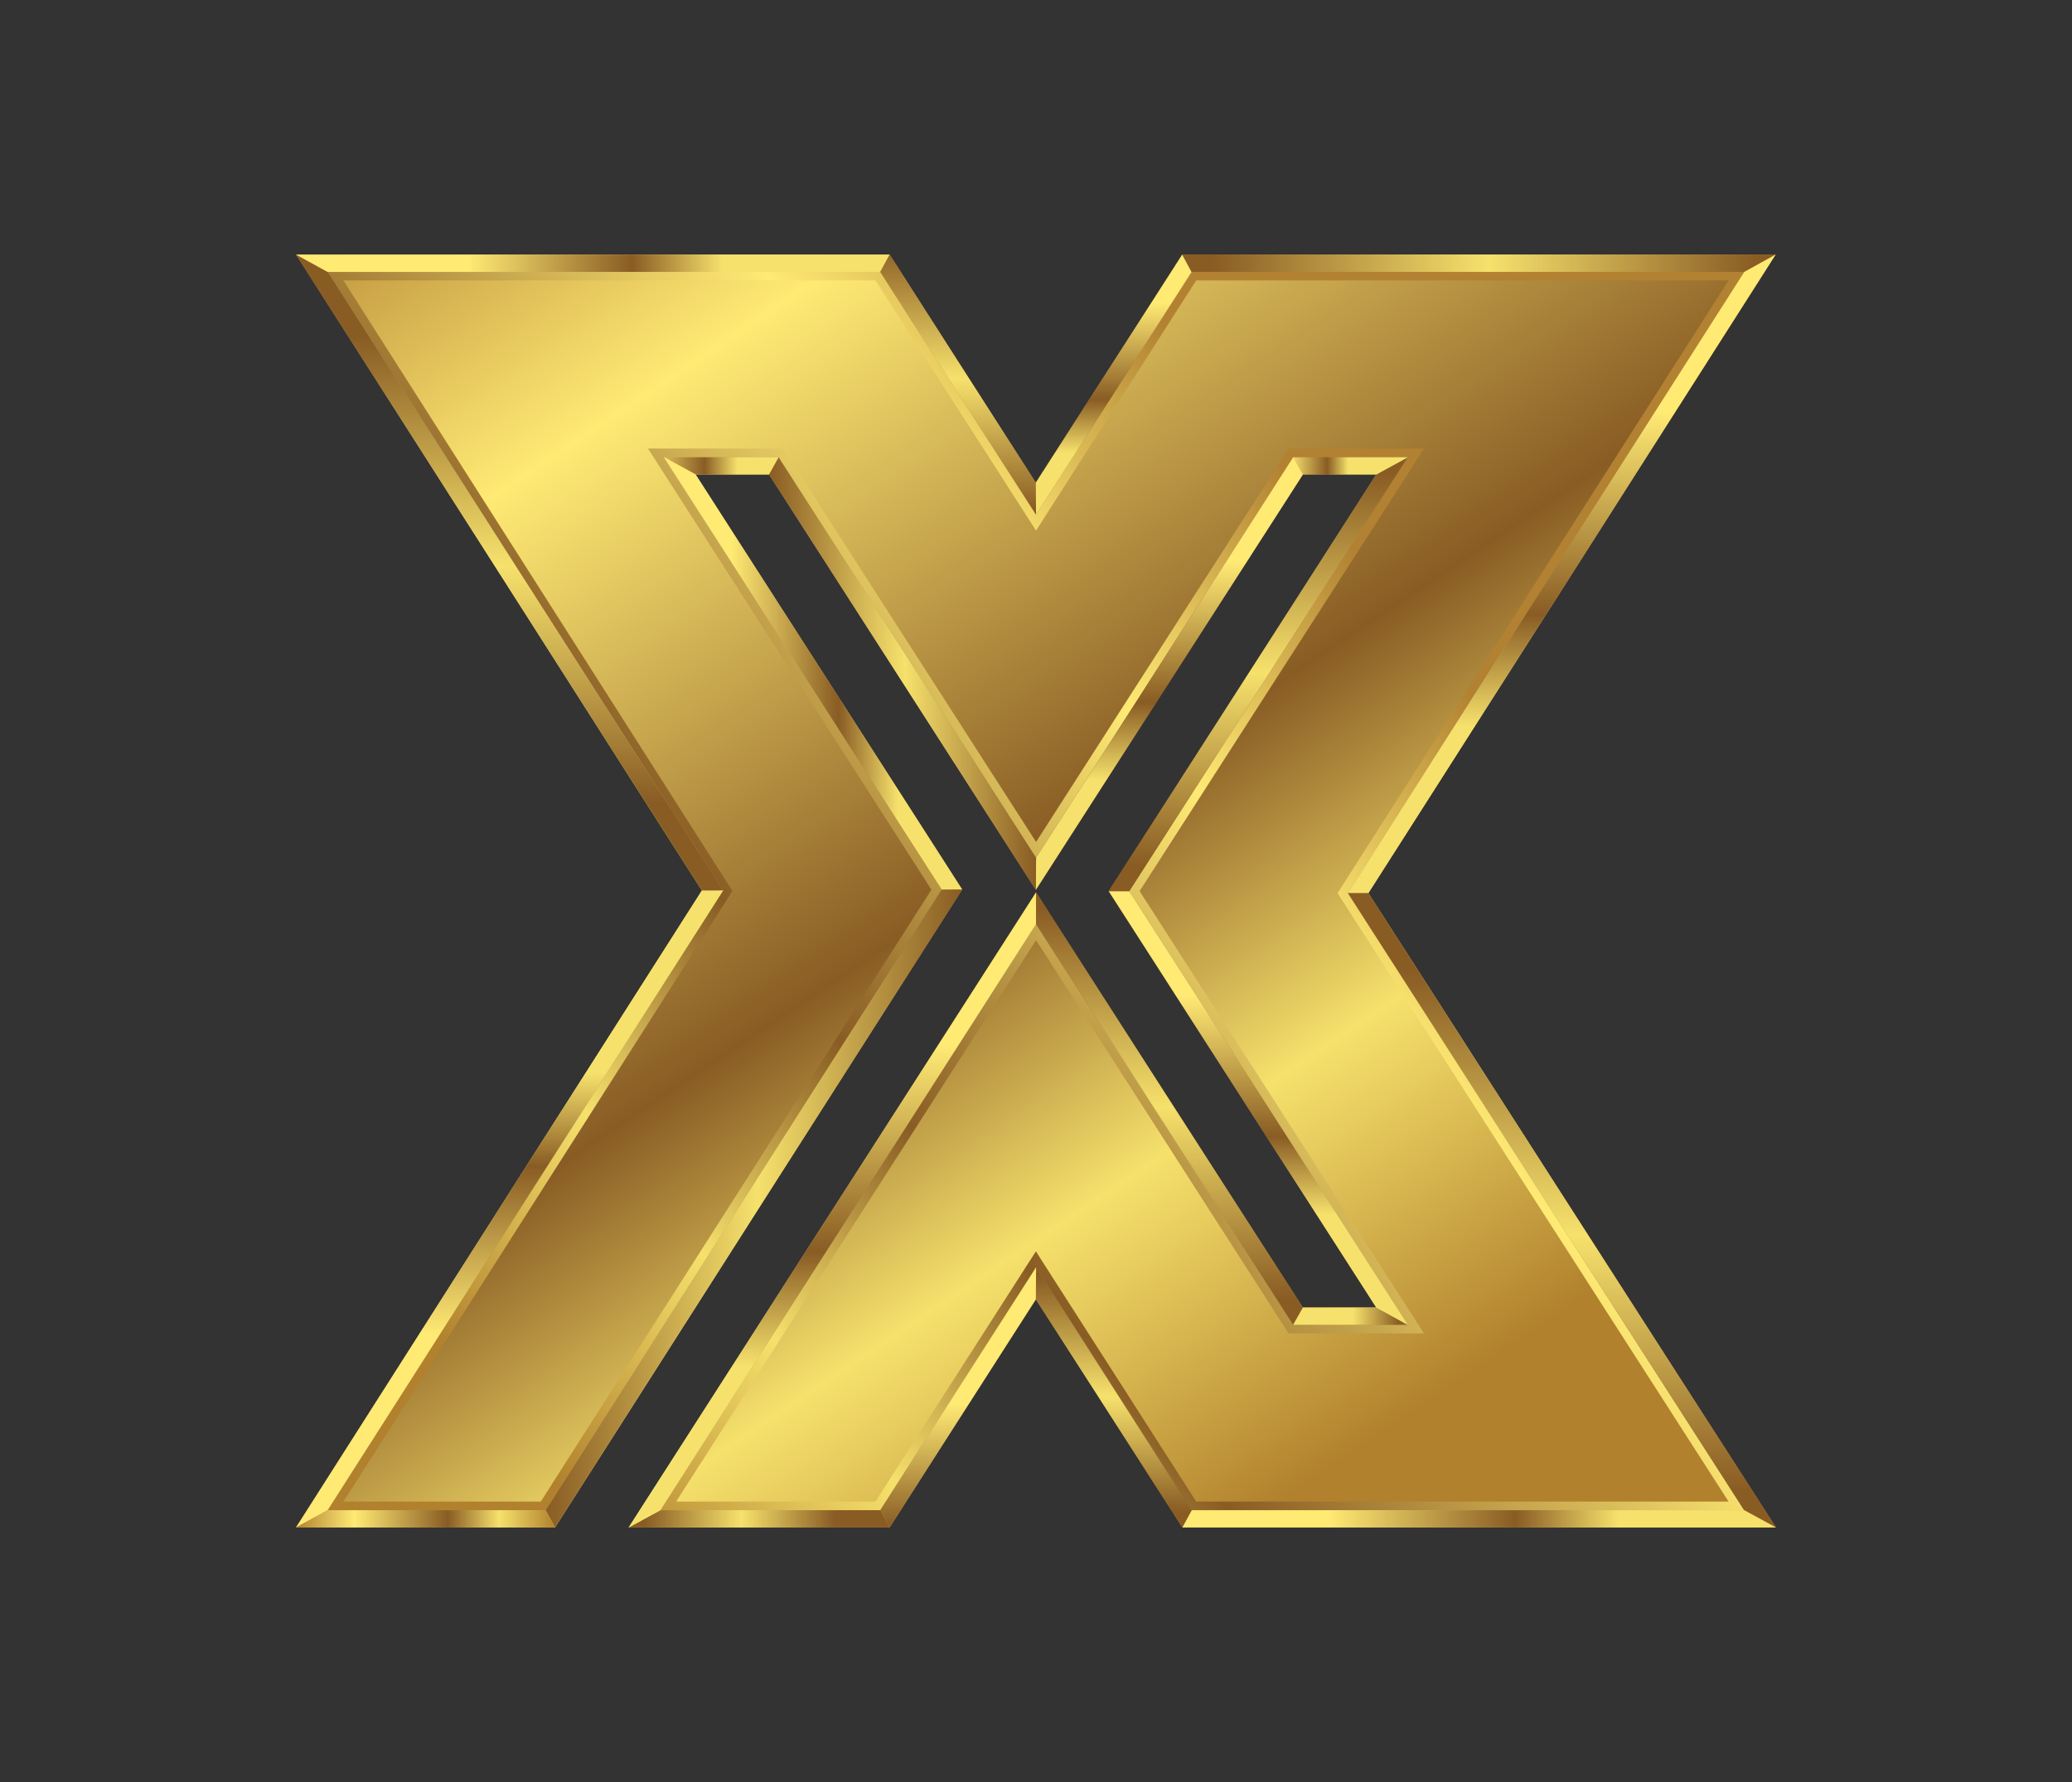 <svg xmlns="http://www.w3.org/2000/svg" xmlns:xlink="http://www.w3.org/1999/xlink" viewBox="-2.401 -2.065 16.809 14.456"><rect x="-2.401" y="-2.065" width="16.809" height="14.456" fill="#333333" stroke="none"/><defs><filter id="luminosity-noclip" x="1.929" y="-8216.317" width="3.224" height="32766" filterUnits="userSpaceOnUse" color-interpolation-filters="sRGB"><feFlood flood-color="#fff" result="bg"/><feBlend in="SourceGraphic" in2="bg"/></filter><mask id="mask" x="1.929" y="-8216.317" width="3.224" height="32766" maskUnits="userSpaceOnUse"><g filter="url(#luminosity-noclip)"/></mask><linearGradient id="linear-gradient" x1="89.513" y1="-2066.271" x2="89.513" y2="-2069.321" gradientTransform="matrix(1, 0, 0, -1, -85.973, -2061.647)" gradientUnits="userSpaceOnUse"><stop offset="0.01" stop-color="#fff"/><stop offset="1"/></linearGradient><linearGradient id="linear-gradient-2" x1="1.47" y1="-1.594" x2="8.915" y2="9.505" gradientUnits="userSpaceOnUse"><stop offset="0" stop-color="#b28232"/><stop offset="0.226" stop-color="#ffea74"/><stop offset="0.586" stop-color="#895c24"/><stop offset="0.785" stop-color="#f6e16c"/><stop offset="1" stop-color="#b1812d"/></linearGradient><linearGradient id="linear-gradient-3" x1="0" y1="5.163" x2="12.006" y2="5.163" xlink:href="#linear-gradient-2"/><linearGradient id="linear-gradient-4" x1="8.875" y1="2.772" x2="1.336" y2="9.047" xlink:href="#linear-gradient-2"/><linearGradient id="linear-gradient-5" x1="1.733" y1="9.616" x2="1.733" y2="5.826" gradientUnits="userSpaceOnUse"><stop offset="0.226" stop-color="#ffea74"/><stop offset="0.586" stop-color="#895c24"/><stop offset="0.785" stop-color="#f6e16c"/></linearGradient><linearGradient id="linear-gradient-6" x1="1.733" y1="4.45" x2="1.733" y2="0.667" gradientUnits="userSpaceOnUse"><stop offset="0" stop-color="#895c24"/><stop offset="0.509" stop-color="#f6e16c"/><stop offset="1" stop-color="#895c24"/></linearGradient><linearGradient id="linear-gradient-7" x1="0.567" y1="0.07" x2="4.255" y2="0.07" xlink:href="#linear-gradient-5"/><linearGradient id="linear-gradient-8" x1="5.372" y1="-0.101" x2="5.372" y2="2.079" xlink:href="#linear-gradient-6"/><linearGradient id="linear-gradient-9" x1="6.634" y1="-0.101" x2="6.634" y2="2.079" xlink:href="#linear-gradient-5"/><linearGradient id="linear-gradient-10" x1="7.437" y1="0.07" x2="11.835" y2="0.07" xlink:href="#linear-gradient-6"/><linearGradient id="linear-gradient-11" x1="10.269" y1="0.25" x2="10.269" y2="4.808" xlink:href="#linear-gradient-5"/><linearGradient id="linear-gradient-12" x1="10.27" y1="5.811" x2="10.27" y2="10.026" xlink:href="#linear-gradient-6"/><linearGradient id="linear-gradient-13" x1="7.428" y1="10.256" x2="11.631" y2="10.256" xlink:href="#linear-gradient-5"/><linearGradient id="linear-gradient-14" x1="6.634" y1="8.293" x2="6.634" y2="10.201" xlink:href="#linear-gradient-6"/><linearGradient id="linear-gradient-15" x1="5.372" y1="8.697" x2="5.372" y2="11.475" xlink:href="#linear-gradient-5"/><linearGradient id="linear-gradient-16" x1="2.827" y1="10.256" x2="4.373" y2="10.256" xlink:href="#linear-gradient-6"/><linearGradient id="linear-gradient-17" x1="4.351" y1="5.362" x2="4.351" y2="10.021" xlink:href="#linear-gradient-5"/><linearGradient id="linear-gradient-18" x1="7.086" y1="5.302" x2="7.086" y2="8.475" xlink:href="#linear-gradient-6"/><linearGradient id="linear-gradient-19" x1="10.035" y1="8.612" x2="8.174" y2="8.612" xlink:href="#linear-gradient-5"/><linearGradient id="linear-gradient-20" x1="7.806" y1="5.292" x2="7.806" y2="8.474" xlink:href="#linear-gradient-5"/><linearGradient id="linear-gradient-21" x1="7.806" y1="1.772" x2="7.806" y2="4.956" xlink:href="#linear-gradient-6"/><linearGradient id="linear-gradient-22" x1="7.86" y1="1.714" x2="8.722" y2="1.714" xlink:href="#linear-gradient-5"/><linearGradient id="linear-gradient-23" x1="7.085" y1="1.772" x2="7.085" y2="4.947" xlink:href="#linear-gradient-5"/><linearGradient id="linear-gradient-24" x1="3.837" y1="3.399" x2="6.004" y2="3.399" xlink:href="#linear-gradient-6"/><linearGradient id="linear-gradient-25" x1="2.523" y1="1.714" x2="3.872" y2="1.714" xlink:href="#linear-gradient-5"/><linearGradient id="linear-gradient-26" x1="2.985" y1="3.398" x2="5.405" y2="3.398" xlink:href="#linear-gradient-5"/><linearGradient id="linear-gradient-27" x1="2.025" y1="7.739" x2="5.405" y2="7.739" xlink:href="#linear-gradient-6"/><linearGradient id="linear-gradient-28" x1="0" y1="10.256" x2="2.102" y2="10.256" xlink:href="#linear-gradient-2"/><mask id="mask-2" x="1.929" y="5.151" width="3.224" height="3.591" maskUnits="userSpaceOnUse"><g mask="url(#mask)"><polygon points="3.541 5.158 5.152 5.153 2.866 8.743 1.929 7.683 3.541 5.158" fill="url(#linear-gradient)" style="mix-blend-mode:multiply"/></g></mask><linearGradient id="linear-gradient-29" x1="89.539" y1="-2066.328" x2="89.539" y2="-2069.039" gradientTransform="matrix(1, 0, 0, -1, -85.973, -2061.647)" gradientUnits="userSpaceOnUse"><stop offset="0.01" stop-color="#fff"/><stop offset="1" stop-color="#fff"/></linearGradient></defs><title>X</title><g style="isolation:isolate"><g id="Layer_2" data-name="Layer 2"><g id="Isolation_Mode" data-name="Isolation Mode"><polygon points="11.749 0.141 7.266 0.141 6.004 2.11 6.004 2.11 6.004 2.11 6.004 2.11 6.004 2.11 4.74 0.141 0.257 0.141 3.466 5.158 0.257 10.186 2.025 10.186 5.231 5.164 5.239 5.152 2.985 1.644 3.915 1.644 6.004 4.894 6.004 4.895 8.09 1.644 9.02 1.644 6.76 5.164 9.02 8.682 8.09 8.682 6.004 5.432 6.004 5.432 2.956 10.186 4.74 10.186 6.004 8.216 6.004 8.216 6.004 8.216 6.004 8.216 6.004 8.216 7.266 10.186 11.749 10.186 8.534 5.18 11.749 0.141" fill="url(#linear-gradient-2)"/><path d="M11.748.141,8.534,5.18l3.215,5.006H7.264L6.003,8.216H6.002L4.74,10.186H2.955L6.002,5.432h.001L8.09,8.682H9.02L6.76,5.164,9.02,1.644H8.09L6.003,4.894,6.002,4.894,3.915,1.644H2.984L5.238,5.152l-.007.012L2.024,10.186H.257l3.209-5.028L.257.141h4.483L6.002,2.11h.001L7.264.141h4.484M12.004,0H7.189L6.002,1.85,4.816,0H0L3.293,5.159.138,10.11,0,10.326H2.102L5.405,5.151,3.242,1.784h.596L6.002,5.154,8.168,1.784h.596L6.593,5.164,8.764,8.541H8.168L6.004,5.174,2.699,10.326H4.816L6.002,8.476l1.188,1.85h4.817L8.7,5.18,12.004,0Z" fill="url(#linear-gradient-3)"/><path d="M11.622.21,8.45,5.18l3.172,4.936H7.303L6.062,8.179l-.059-.093-.06.093L4.701,10.116H3.084L6.004,5.562,8.053,8.752H9.151L6.844,5.164,9.151,1.574H8.053L6.004,4.765,3.953,1.574H2.856L5.155,5.152l-3.169,4.964H.385L3.541,5.163.385.21H4.701L6.004,2.239,7.303.21h4.318m.127-.07H7.266L6.004,2.11h0L4.74.141H.257L3.466,5.158.257,10.186H2.025L5.231,5.164l.007-.012L2.985,1.644h.929l2.089,3.25v.001L8.09,1.644H9.02L6.76,5.164,9.02,8.682H8.09L6.004,5.432h0L2.956,10.186H4.74L6.004,8.216h0L7.266,10.186h4.482L8.534,5.18,11.748.141Z" fill="url(#linear-gradient-4)"/><polygon points="0 10.326 0.257 10.186 3.466 5.158 3.293 5.159 0 10.326" fill="url(#linear-gradient-5)"/><polygon points="3.466 5.158 3.293 5.159 0 0 0.257 0.141 3.466 5.158" fill="url(#linear-gradient-6)"/><polygon points="0 0 0.257 0.141 4.74 0.141 4.816 0 0 0" fill="url(#linear-gradient-7)"/><polygon points="6.004 2.11 6.002 1.85 4.816 0 4.74 0.141 6.004 2.11" fill="url(#linear-gradient-8)"/><polygon points="6.004 2.11 6.002 1.85 7.19 0 7.266 0.141 6.004 2.11" fill="url(#linear-gradient-9)"/><polygon points="7.19 0 7.266 0.141 11.749 0.141 12.004 0 7.19 0" fill="url(#linear-gradient-10)"/><polygon points="12.004 0 11.749 0.141 8.534 5.18 8.7 5.18 12.004 0" fill="url(#linear-gradient-11)"/><polygon points="8.7 5.18 8.534 5.18 11.749 10.186 12.006 10.326 8.7 5.18" fill="url(#linear-gradient-12)"/><polygon points="7.19 10.326 7.266 10.186 11.749 10.186 12.006 10.326 7.19 10.326" fill="url(#linear-gradient-13)"/><polygon points="7.19 10.326 7.266 10.186 6.004 8.216 6.002 8.476 7.19 10.326" fill="url(#linear-gradient-14)"/><polygon points="4.816 10.326 4.74 10.186 6.004 8.216 6.002 8.476 4.816 10.326" fill="url(#linear-gradient-15)"/><polygon points="2.699 10.326 2.956 10.186 4.74 10.186 4.816 10.326 2.699 10.326" fill="url(#linear-gradient-16)"/><polygon points="2.699 10.326 6.004 5.174 6.004 5.432 2.956 10.186 2.699 10.326" fill="url(#linear-gradient-17)"/><polygon points="6.004 5.174 6.004 5.432 8.09 8.682 8.169 8.542 6.004 5.174" fill="url(#linear-gradient-18)"/><polygon points="8.09 8.682 8.169 8.542 8.764 8.542 9.02 8.682 8.09 8.682" fill="url(#linear-gradient-19)"/><polygon points="8.764 8.542 6.593 5.164 6.76 5.164 9.02 8.682 8.764 8.542" fill="url(#linear-gradient-20)"/><polygon points="6.76 5.164 6.593 5.164 8.764 1.784 9.02 1.644 6.76 5.164" fill="url(#linear-gradient-21)"/><polygon points="8.09 1.644 8.169 1.784 8.764 1.784 9.02 1.644 8.09 1.644" fill="url(#linear-gradient-22)"/><polygon points="8.169 1.784 6.002 5.154 6.004 4.894 8.09 1.644 8.169 1.784" fill="url(#linear-gradient-23)"/><polygon points="6.002 5.154 3.837 1.784 3.915 1.644 6.004 4.894 6.002 5.154" fill="url(#linear-gradient-24)"/><polygon points="3.242 1.784 2.985 1.644 3.915 1.644 3.837 1.784 3.242 1.784" fill="url(#linear-gradient-25)"/><polygon points="2.985 1.644 3.242 1.784 5.405 5.151 5.239 5.152 2.985 1.644" fill="url(#linear-gradient-26)"/><polygon points="5.405 5.151 2.102 10.326 2.025 10.186 5.239 5.152 5.405 5.151" fill="url(#linear-gradient-27)"/><polygon points="0 10.326 0.257 10.186 2.025 10.186 2.102 10.326 0 10.326" fill="url(#linear-gradient-28)"/><g mask="url(#mask-2)"><polygon points="3.541 5.158 5.153 5.151 3.116 8.341 1.981 7.603 3.541 5.158" opacity="0.6" fill="url(#linear-gradient-29)" style="mix-blend-mode:overlay"/></g></g></g></g></svg>

